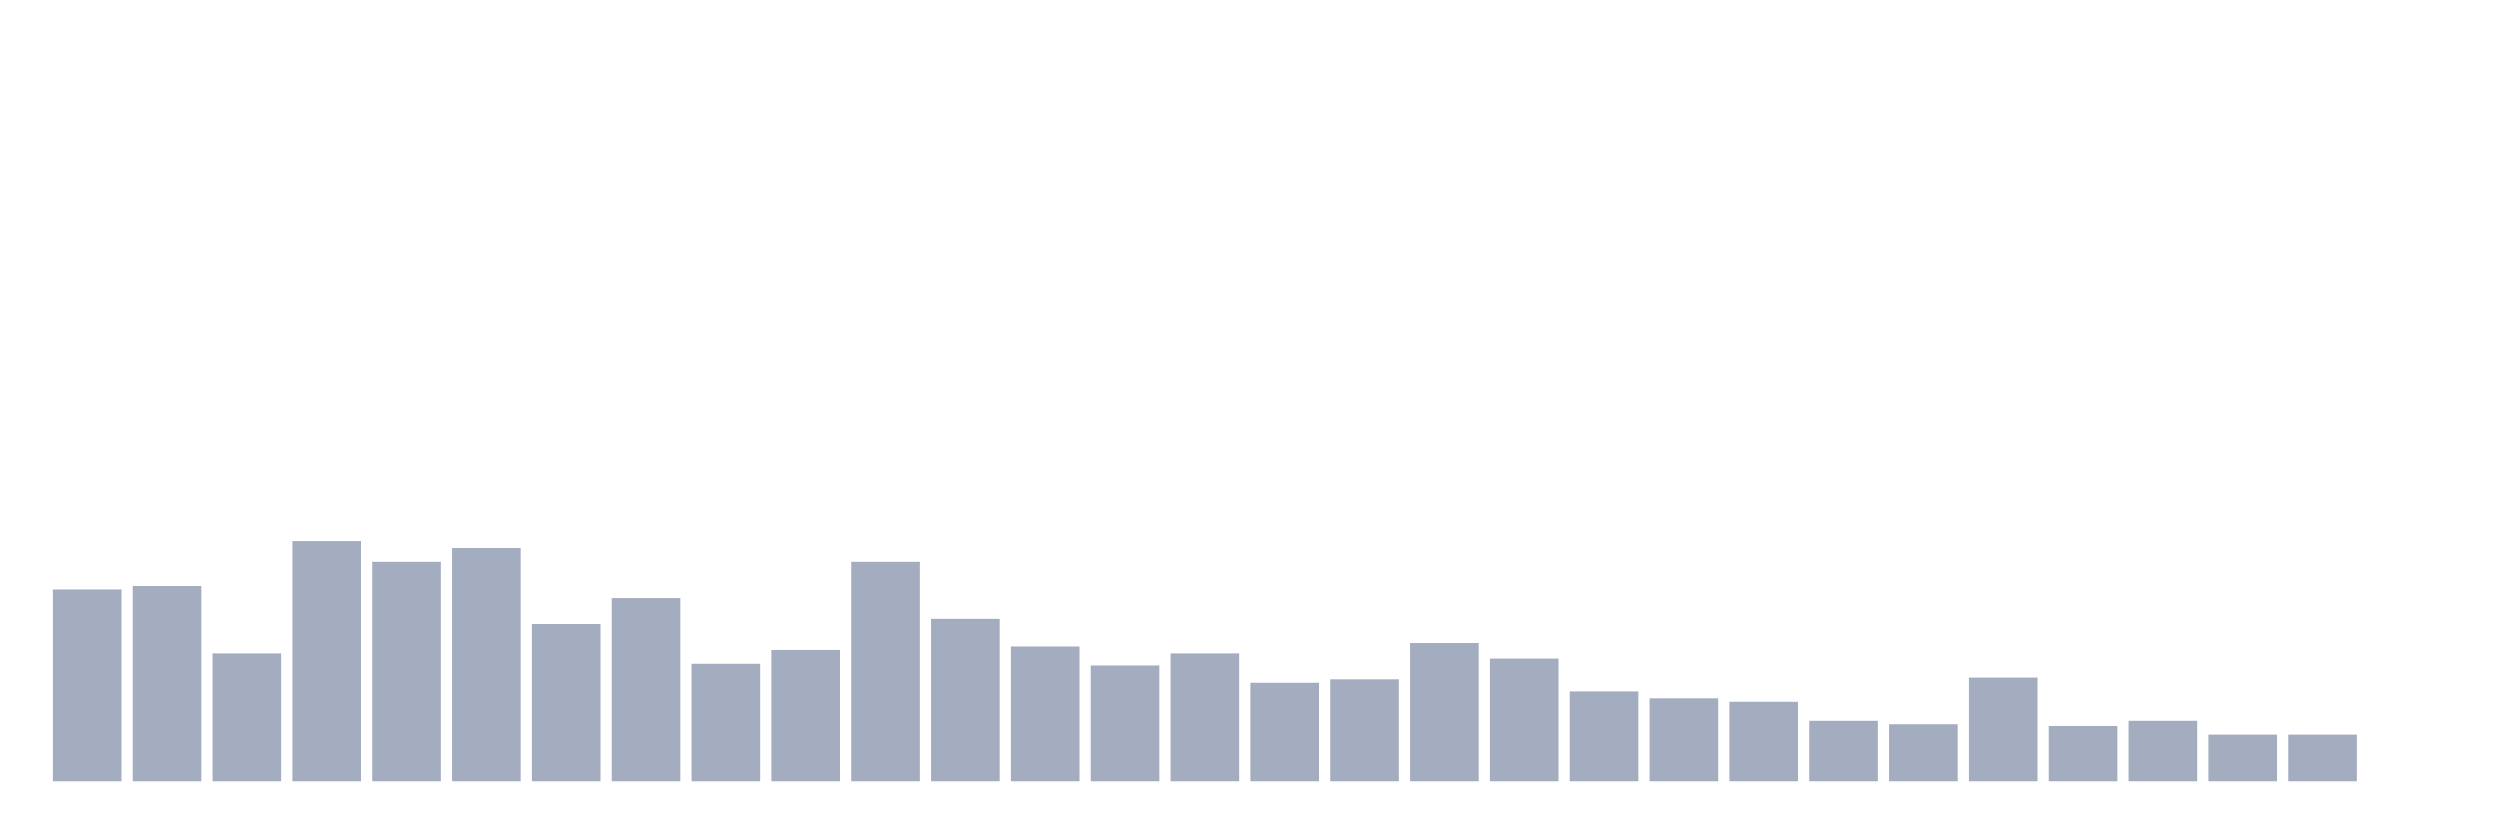 <svg xmlns="http://www.w3.org/2000/svg" viewBox="0 0 480 160"><g transform="translate(10,10)"><rect class="bar" x="0.153" width="13.175" y="103.175" height="36.825" fill="rgb(164,173,192)"></rect><rect class="bar" x="15.482" width="13.175" y="102.512" height="37.488" fill="rgb(164,173,192)"></rect><rect class="bar" x="30.81" width="13.175" y="115.45" height="24.55" fill="rgb(164,173,192)"></rect><rect class="bar" x="46.138" width="13.175" y="93.886" height="46.114" fill="rgb(164,173,192)"></rect><rect class="bar" x="61.466" width="13.175" y="97.867" height="42.133" fill="rgb(164,173,192)"></rect><rect class="bar" x="76.794" width="13.175" y="95.213" height="44.787" fill="rgb(164,173,192)"></rect><rect class="bar" x="92.123" width="13.175" y="109.81" height="30.19" fill="rgb(164,173,192)"></rect><rect class="bar" x="107.451" width="13.175" y="104.834" height="35.166" fill="rgb(164,173,192)"></rect><rect class="bar" x="122.779" width="13.175" y="117.441" height="22.559" fill="rgb(164,173,192)"></rect><rect class="bar" x="138.107" width="13.175" y="114.787" height="25.213" fill="rgb(164,173,192)"></rect><rect class="bar" x="153.436" width="13.175" y="97.867" height="42.133" fill="rgb(164,173,192)"></rect><rect class="bar" x="168.764" width="13.175" y="108.815" height="31.185" fill="rgb(164,173,192)"></rect><rect class="bar" x="184.092" width="13.175" y="114.123" height="25.877" fill="rgb(164,173,192)"></rect><rect class="bar" x="199.42" width="13.175" y="117.773" height="22.227" fill="rgb(164,173,192)"></rect><rect class="bar" x="214.748" width="13.175" y="115.45" height="24.55" fill="rgb(164,173,192)"></rect><rect class="bar" x="230.077" width="13.175" y="121.09" height="18.91" fill="rgb(164,173,192)"></rect><rect class="bar" x="245.405" width="13.175" y="120.427" height="19.573" fill="rgb(164,173,192)"></rect><rect class="bar" x="260.733" width="13.175" y="113.46" height="26.54" fill="rgb(164,173,192)"></rect><rect class="bar" x="276.061" width="13.175" y="116.445" height="23.555" fill="rgb(164,173,192)"></rect><rect class="bar" x="291.39" width="13.175" y="122.749" height="17.251" fill="rgb(164,173,192)"></rect><rect class="bar" x="306.718" width="13.175" y="124.076" height="15.924" fill="rgb(164,173,192)"></rect><rect class="bar" x="322.046" width="13.175" y="124.739" height="15.261" fill="rgb(164,173,192)"></rect><rect class="bar" x="337.374" width="13.175" y="128.389" height="11.611" fill="rgb(164,173,192)"></rect><rect class="bar" x="352.702" width="13.175" y="129.052" height="10.948" fill="rgb(164,173,192)"></rect><rect class="bar" x="368.031" width="13.175" y="120.095" height="19.905" fill="rgb(164,173,192)"></rect><rect class="bar" x="383.359" width="13.175" y="129.384" height="10.616" fill="rgb(164,173,192)"></rect><rect class="bar" x="398.687" width="13.175" y="128.389" height="11.611" fill="rgb(164,173,192)"></rect><rect class="bar" x="414.015" width="13.175" y="131.043" height="8.957" fill="rgb(164,173,192)"></rect><rect class="bar" x="429.344" width="13.175" y="131.043" height="8.957" fill="rgb(164,173,192)"></rect><rect class="bar" x="444.672" width="13.175" y="140" height="0" fill="rgb(164,173,192)"></rect></g></svg>